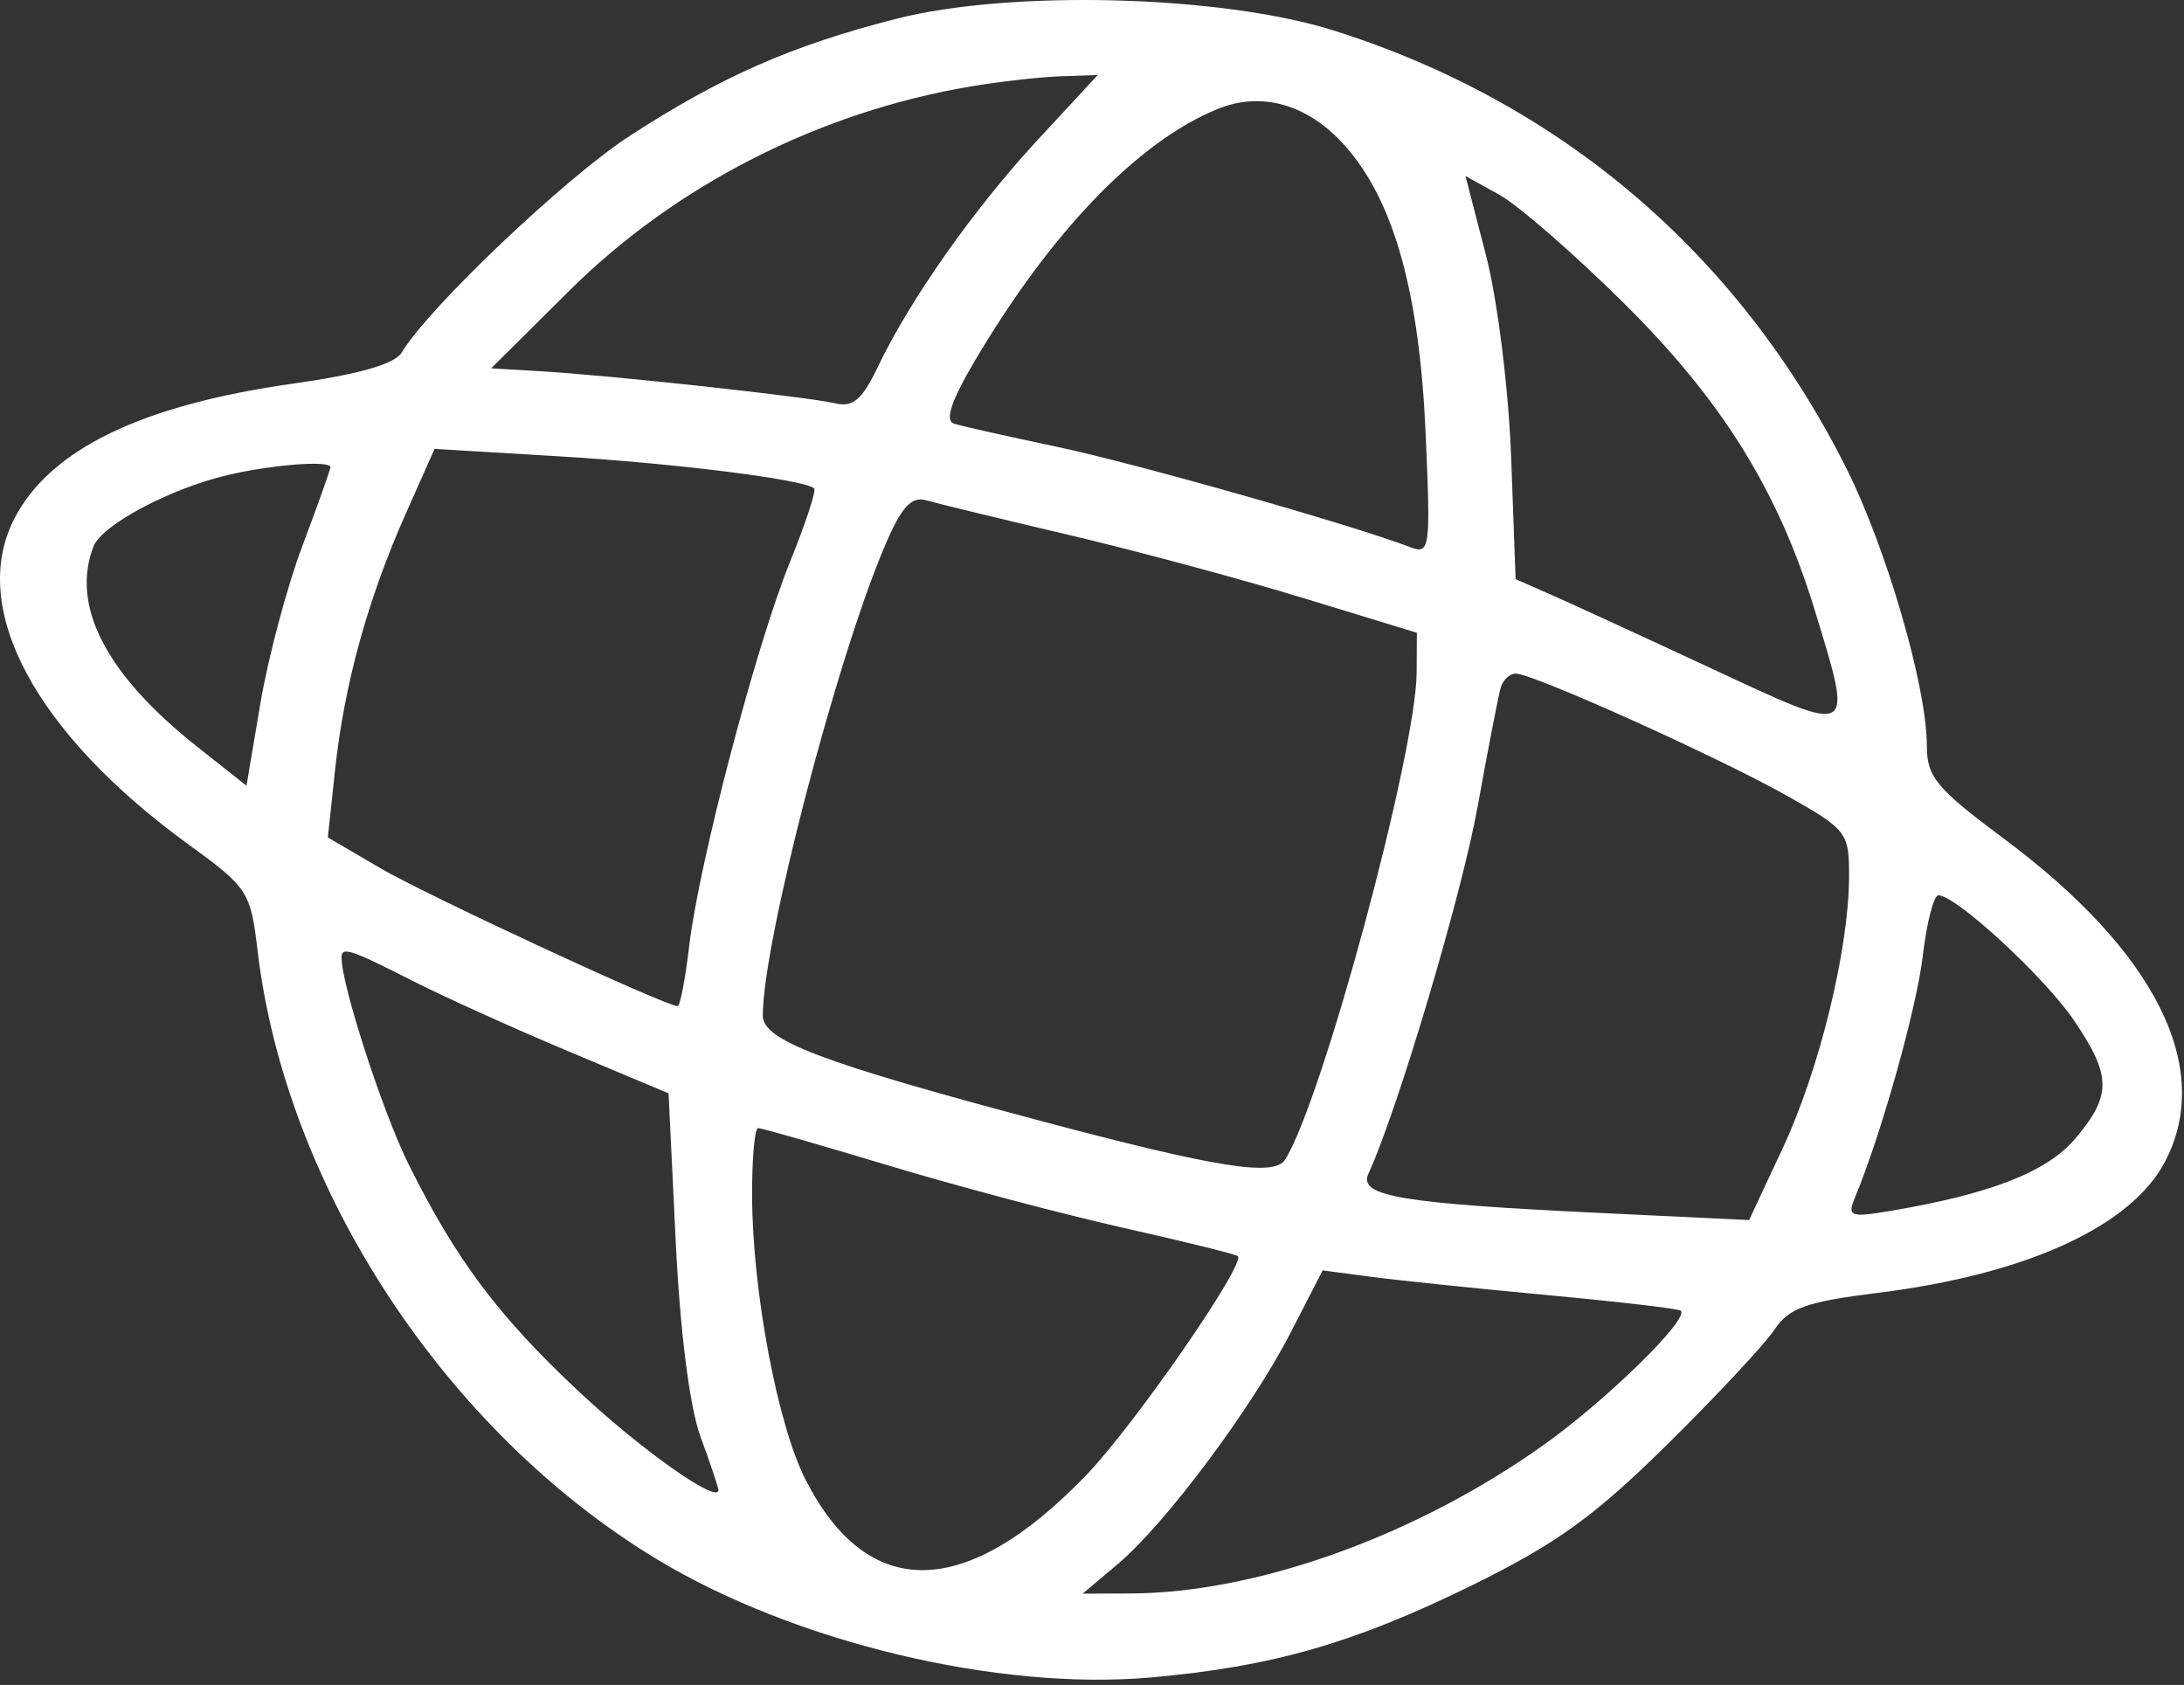 <svg width="197" height="152" viewBox="0 0 197 152" fill="none" xmlns="http://www.w3.org/2000/svg">
<rect x="0" y="0" width="197" height="152" fill="#333333" stroke="none"/>
<path fill-rule="evenodd" clip-rule="evenodd" d="M80.805 1.705C71.376 4.122 65.066 6.896 56.805 12.258C50.992 16.031 38.641 27.767 36.228 31.811C35.614 32.838 32.343 33.774 26.475 34.601C12.792 36.529 4.534 40.521 1.304 46.767C-2.88 54.858 3.172 66.159 17.093 76.247C22.341 80.051 22.612 80.47 23.228 85.708C25.749 107.159 40.18 129.154 59.299 140.688C71.688 148.162 90.015 152.542 103.805 151.325C114.754 150.358 122.119 148.245 132.763 143.016C140.377 139.275 143.811 136.8 150.378 130.317C154.865 125.889 159.228 121.214 160.074 119.93C161.348 117.996 162.943 117.43 169.371 116.632C182.808 114.964 192.275 110.624 195.32 104.736C199.683 96.298 194.434 85.83 180.731 75.64C174.677 71.138 173.805 70.087 173.805 67.287C173.805 61.96 170.155 49.411 166.488 42.129C156.785 22.861 140.783 9.218 120.305 2.752C110.197 -0.439 91.141 -0.944 80.805 1.705ZM87.568 7.798C73.9 10.099 60.952 16.688 51.35 26.227L44.305 33.227L48.805 33.493C55.192 33.871 72.918 35.803 75.343 36.386C76.931 36.767 77.778 36.046 79.172 33.121C82.078 27.028 87.846 18.835 93.623 12.595L99.02 6.765L95.663 6.883C93.816 6.947 90.174 7.359 87.568 7.798ZM109.805 9.841C102.631 12.781 94.775 20.943 87.907 32.593C85.781 36.198 85.205 37.954 86.061 38.223C86.745 38.437 90.905 39.371 95.305 40.298C102.386 41.789 122.082 47.384 127.19 49.355C128.983 50.047 129.052 49.549 128.599 39.174C128.041 26.393 125.741 18.145 121.35 13.183C118.016 9.416 113.811 8.199 109.805 9.841ZM134.047 23.072C135.08 27.071 136.084 35.143 136.308 41.253L136.71 52.241L140.007 53.695C141.821 54.494 148.368 57.505 154.555 60.387C167.393 66.365 167.18 66.488 163.717 55.12C160.414 44.279 155.33 36.105 146.393 27.265C141.945 22.865 136.929 18.503 135.247 17.572L132.188 15.878L134.047 23.072ZM36.582 46.38C33.184 54.018 31.049 61.759 30.229 69.404L29.572 75.544L34.306 78.319C38.454 80.749 60.033 90.765 61.123 90.765C61.346 90.765 61.817 88.318 62.169 85.327C63.048 77.842 68.204 58.206 71.27 50.66C72.662 47.232 73.639 44.265 73.44 44.066C72.641 43.268 60.949 41.795 50.389 41.164L39.199 40.495L36.582 46.38ZM20.539 42.853C15.325 44.082 9.176 47.357 8.428 49.304C6.366 54.679 9.572 60.862 17.797 67.371L22.234 70.882L23.496 63.408C24.191 59.297 25.894 52.917 27.282 49.23C28.67 45.543 29.805 42.355 29.805 42.146C29.805 41.51 24.535 41.912 20.539 42.853ZM79.865 49.125C75.469 59.381 68.805 84.99 68.805 91.629C68.805 93.849 74.083 95.849 93.805 101.1C109.784 105.354 114.932 106.172 115.92 104.613C119.255 99.346 127.74 67.922 127.783 60.674L127.805 57.082L117.555 53.95C111.917 52.227 102.355 49.653 96.305 48.23C90.255 46.806 84.515 45.413 83.549 45.134C82.22 44.75 81.325 45.72 79.865 49.125ZM135.371 62.015C135.167 62.703 134.227 67.54 133.284 72.765C131.844 80.737 126.084 100.106 123.437 105.876C122.5 107.919 126.307 108.56 144.538 109.431L157.771 110.063L160.806 103.576C164.11 96.515 166.76 85.677 166.788 79.11C166.804 75.104 166.606 74.844 161.215 71.801C155.046 68.32 138.284 60.765 136.729 60.765C136.186 60.765 135.575 61.328 135.371 62.015ZM173.436 86.248C172.878 90.997 169.673 102.398 167.297 108.085C166.614 109.72 166.933 109.839 170.421 109.254C179.556 107.72 184.663 105.723 187.218 102.686C190.494 98.793 190.467 97.039 187.055 92.02C184.405 88.12 176.427 80.765 174.848 80.765C174.426 80.765 173.79 83.232 173.436 86.248ZM30.805 86.371C30.805 88.872 34.5 100.277 36.834 104.983C41.126 113.633 44.941 118.728 52.239 125.554C57.899 130.849 64.805 135.719 64.805 134.416C64.805 134.196 64.082 132.047 63.199 129.641C62.206 126.938 61.346 120.173 60.949 111.948L60.305 98.631L51.305 94.854C46.355 92.777 39.957 89.882 37.088 88.421C31.631 85.642 30.805 85.373 30.805 86.371ZM67.84 108.015C67.888 116.606 70.152 128.564 72.661 133.483C78.279 144.495 87.107 144.36 97.959 133.096C102.321 128.567 112.409 113.991 111.65 113.313C111.46 113.143 106.805 111.994 101.305 110.758C95.805 109.522 86.279 106.993 80.136 105.138C73.993 103.283 68.706 101.765 68.386 101.765C68.067 101.765 67.821 104.578 67.84 108.015ZM116.411 120.226C112.876 127.092 105.111 137.488 100.821 141.098L97.652 143.765L101.978 143.748C113.41 143.702 127.776 138.529 139.29 130.313C144.958 126.269 152.375 119.001 151.612 118.239C151.438 118.065 146.062 117.436 139.666 116.841C133.269 116.245 126.071 115.498 123.67 115.181L119.305 114.603L116.411 120.226Z" fill="white"/>
</svg>
